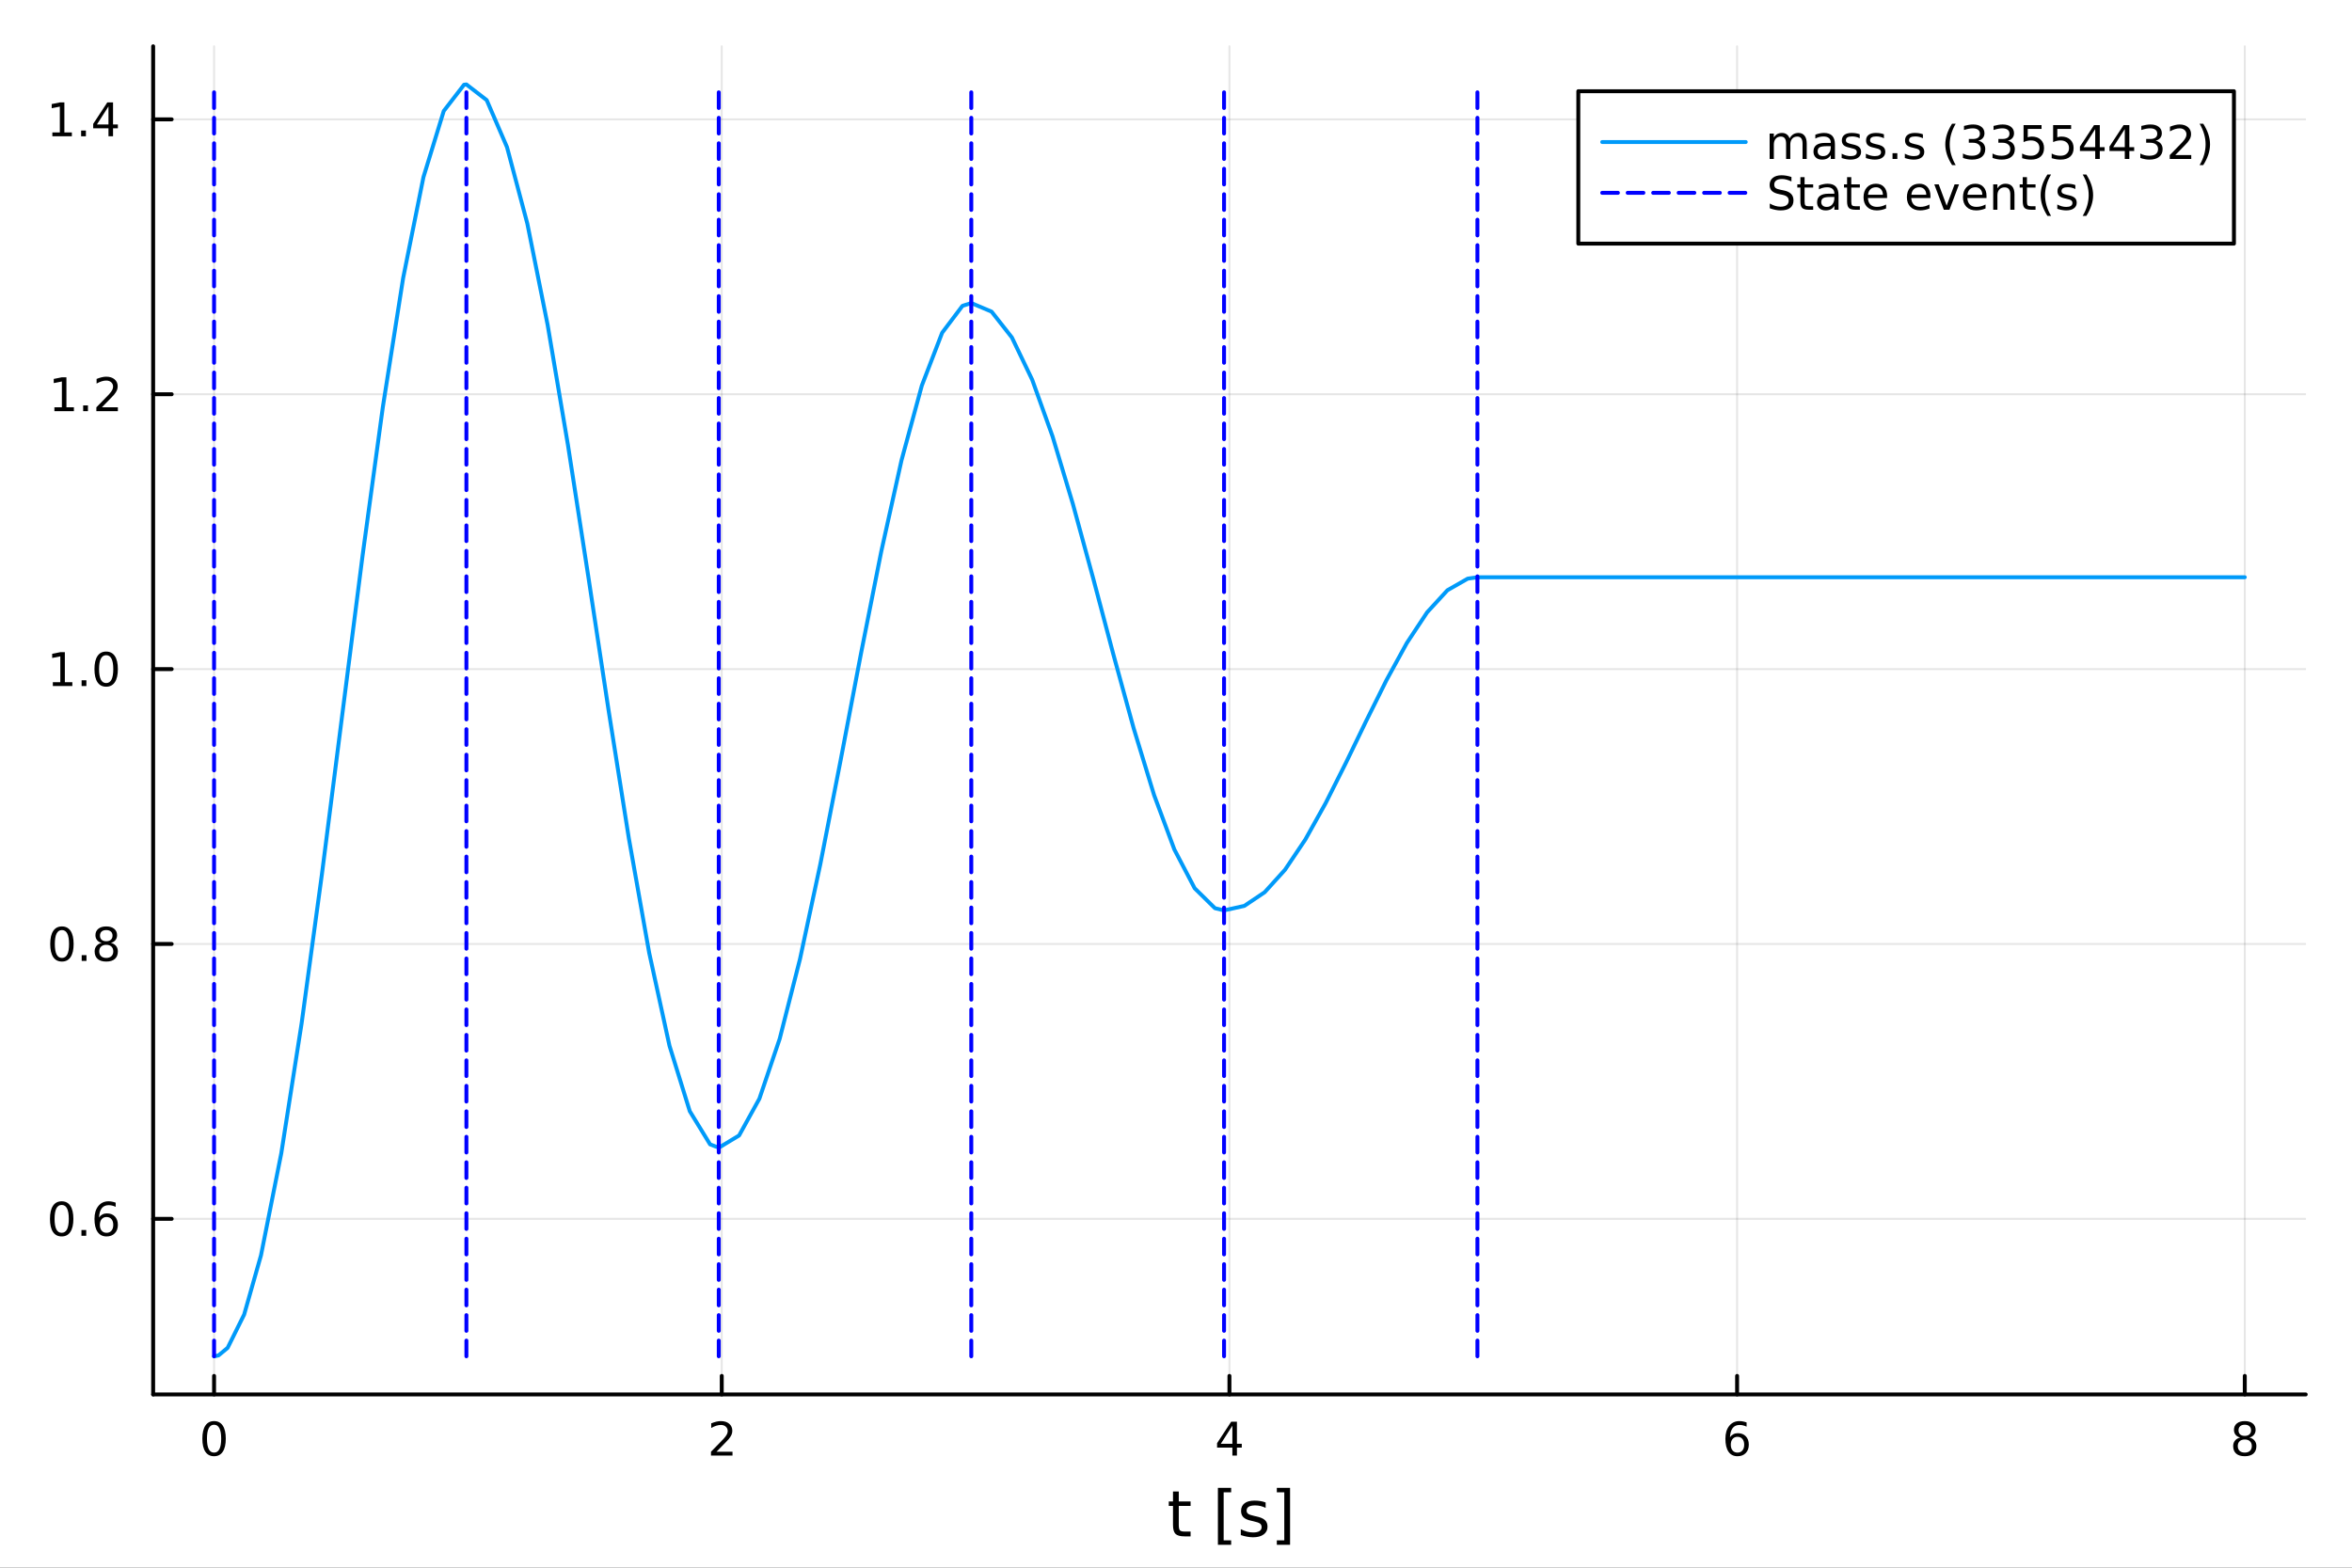 <?xml version="1.0" encoding="utf-8"?>
<svg xmlns="http://www.w3.org/2000/svg" xmlns:xlink="http://www.w3.org/1999/xlink" width="600" height="400" viewBox="0 0 2400 1600">
<rect x="0" y="0" width="2400" height="1600" fill="#333333" stroke="none"/>
<defs>
  <clipPath id="clip360">
    <rect x="0" y="0" width="2400" height="1600"/>
  </clipPath>
</defs>
<path clip-path="url(#clip360)" d="M0 1600 L2400 1600 L2400 0 L0 0  Z" fill="#ffffff" fill-rule="evenodd" fill-opacity="1"/>
<defs>
  <clipPath id="clip361">
    <rect x="480" y="0" width="1681" height="1600"/>
  </clipPath>
</defs>
<path clip-path="url(#clip360)" d="M156.274 1423.18 L2352.76 1423.18 L2352.76 47.244 L156.274 47.244  Z" fill="#ffffff" fill-rule="evenodd" fill-opacity="1"/>
<defs>
  <clipPath id="clip362">
    <rect x="156" y="47" width="2197" height="1377"/>
  </clipPath>
</defs>
<polyline clip-path="url(#clip362)" style="stroke:#000000; stroke-linecap:round; stroke-linejoin:round; stroke-width:2; stroke-opacity:0.1; fill:none" points="218.439,1423.18 218.439,47.244 "/>
<polyline clip-path="url(#clip362)" style="stroke:#000000; stroke-linecap:round; stroke-linejoin:round; stroke-width:2; stroke-opacity:0.1; fill:none" points="736.477,1423.18 736.477,47.244 "/>
<polyline clip-path="url(#clip362)" style="stroke:#000000; stroke-linecap:round; stroke-linejoin:round; stroke-width:2; stroke-opacity:0.1; fill:none" points="1254.52,1423.18 1254.52,47.244 "/>
<polyline clip-path="url(#clip362)" style="stroke:#000000; stroke-linecap:round; stroke-linejoin:round; stroke-width:2; stroke-opacity:0.1; fill:none" points="1772.55,1423.18 1772.55,47.244 "/>
<polyline clip-path="url(#clip362)" style="stroke:#000000; stroke-linecap:round; stroke-linejoin:round; stroke-width:2; stroke-opacity:0.1; fill:none" points="2290.59,1423.18 2290.59,47.244 "/>
<polyline clip-path="url(#clip362)" style="stroke:#000000; stroke-linecap:round; stroke-linejoin:round; stroke-width:2; stroke-opacity:0.1; fill:none" points="156.274,1243.97 2352.76,1243.97 "/>
<polyline clip-path="url(#clip362)" style="stroke:#000000; stroke-linecap:round; stroke-linejoin:round; stroke-width:2; stroke-opacity:0.1; fill:none" points="156.274,963.433 2352.76,963.433 "/>
<polyline clip-path="url(#clip362)" style="stroke:#000000; stroke-linecap:round; stroke-linejoin:round; stroke-width:2; stroke-opacity:0.1; fill:none" points="156.274,682.896 2352.76,682.896 "/>
<polyline clip-path="url(#clip362)" style="stroke:#000000; stroke-linecap:round; stroke-linejoin:round; stroke-width:2; stroke-opacity:0.1; fill:none" points="156.274,402.36 2352.76,402.36 "/>
<polyline clip-path="url(#clip362)" style="stroke:#000000; stroke-linecap:round; stroke-linejoin:round; stroke-width:2; stroke-opacity:0.1; fill:none" points="156.274,121.823 2352.76,121.823 "/>
<polyline clip-path="url(#clip360)" style="stroke:#000000; stroke-linecap:round; stroke-linejoin:round; stroke-width:4; stroke-opacity:1; fill:none" points="156.274,1423.18 2352.76,1423.18 "/>
<polyline clip-path="url(#clip360)" style="stroke:#000000; stroke-linecap:round; stroke-linejoin:round; stroke-width:4; stroke-opacity:1; fill:none" points="218.439,1423.18 218.439,1404.28 "/>
<polyline clip-path="url(#clip360)" style="stroke:#000000; stroke-linecap:round; stroke-linejoin:round; stroke-width:4; stroke-opacity:1; fill:none" points="736.477,1423.18 736.477,1404.28 "/>
<polyline clip-path="url(#clip360)" style="stroke:#000000; stroke-linecap:round; stroke-linejoin:round; stroke-width:4; stroke-opacity:1; fill:none" points="1254.52,1423.18 1254.52,1404.28 "/>
<polyline clip-path="url(#clip360)" style="stroke:#000000; stroke-linecap:round; stroke-linejoin:round; stroke-width:4; stroke-opacity:1; fill:none" points="1772.55,1423.18 1772.55,1404.28 "/>
<polyline clip-path="url(#clip360)" style="stroke:#000000; stroke-linecap:round; stroke-linejoin:round; stroke-width:4; stroke-opacity:1; fill:none" points="2290.59,1423.18 2290.59,1404.28 "/>
<path clip-path="url(#clip360)" d="M218.439 1454.1 Q214.828 1454.1 212.999 1457.66 Q211.193 1461.2 211.193 1468.33 Q211.193 1475.44 212.999 1479.01 Q214.828 1482.55 218.439 1482.55 Q222.073 1482.55 223.879 1479.01 Q225.707 1475.44 225.707 1468.33 Q225.707 1461.2 223.879 1457.66 Q222.073 1454.1 218.439 1454.1 M218.439 1450.39 Q224.249 1450.39 227.304 1455 Q230.383 1459.58 230.383 1468.33 Q230.383 1477.06 227.304 1481.67 Q224.249 1486.25 218.439 1486.25 Q212.629 1486.25 209.55 1481.67 Q206.494 1477.06 206.494 1468.33 Q206.494 1459.58 209.55 1455 Q212.629 1450.39 218.439 1450.39 Z" fill="#000000" fill-rule="nonzero" fill-opacity="1" /><path clip-path="url(#clip360)" d="M731.13 1481.64 L747.449 1481.64 L747.449 1485.58 L725.505 1485.58 L725.505 1481.64 Q728.167 1478.89 732.75 1474.26 Q737.357 1469.61 738.537 1468.27 Q740.782 1465.74 741.662 1464.01 Q742.565 1462.25 742.565 1460.56 Q742.565 1457.8 740.62 1456.07 Q738.699 1454.33 735.597 1454.33 Q733.398 1454.33 730.945 1455.09 Q728.514 1455.86 725.736 1457.41 L725.736 1452.69 Q728.56 1451.55 731.014 1450.97 Q733.468 1450.39 735.505 1450.39 Q740.875 1450.39 744.069 1453.08 Q747.264 1455.77 747.264 1460.26 Q747.264 1462.39 746.454 1464.31 Q745.667 1466.2 743.56 1468.8 Q742.981 1469.47 739.88 1472.69 Q736.778 1475.88 731.13 1481.64 Z" fill="#000000" fill-rule="nonzero" fill-opacity="1" /><path clip-path="url(#clip360)" d="M1257.52 1455.09 L1245.72 1473.54 L1257.52 1473.54 L1257.52 1455.09 M1256.3 1451.02 L1262.18 1451.02 L1262.18 1473.54 L1267.11 1473.54 L1267.11 1477.43 L1262.18 1477.43 L1262.18 1485.58 L1257.52 1485.58 L1257.52 1477.43 L1241.92 1477.43 L1241.92 1472.92 L1256.3 1451.02 Z" fill="#000000" fill-rule="nonzero" fill-opacity="1" /><path clip-path="url(#clip360)" d="M1772.96 1466.44 Q1769.81 1466.44 1767.96 1468.59 Q1766.13 1470.74 1766.13 1474.49 Q1766.13 1478.22 1767.96 1480.39 Q1769.81 1482.55 1772.96 1482.55 Q1776.11 1482.55 1777.94 1480.39 Q1779.79 1478.22 1779.79 1474.49 Q1779.79 1470.74 1777.94 1468.59 Q1776.11 1466.44 1772.96 1466.44 M1782.24 1451.78 L1782.24 1456.04 Q1780.48 1455.21 1778.68 1454.77 Q1776.89 1454.33 1775.13 1454.33 Q1770.5 1454.33 1768.05 1457.45 Q1765.62 1460.58 1765.27 1466.9 Q1766.64 1464.89 1768.7 1463.82 Q1770.76 1462.73 1773.24 1462.73 Q1778.44 1462.73 1781.45 1465.9 Q1784.49 1469.05 1784.49 1474.49 Q1784.49 1479.82 1781.34 1483.03 Q1778.19 1486.25 1772.96 1486.25 Q1766.96 1486.25 1763.79 1481.67 Q1760.62 1477.06 1760.62 1468.33 Q1760.62 1460.14 1764.51 1455.28 Q1768.4 1450.39 1774.95 1450.39 Q1776.71 1450.39 1778.49 1450.74 Q1780.3 1451.09 1782.24 1451.78 Z" fill="#000000" fill-rule="nonzero" fill-opacity="1" /><path clip-path="url(#clip360)" d="M2290.59 1469.17 Q2287.26 1469.17 2285.34 1470.95 Q2283.44 1472.73 2283.44 1475.86 Q2283.44 1478.98 2285.34 1480.77 Q2287.26 1482.55 2290.59 1482.55 Q2293.92 1482.55 2295.85 1480.77 Q2297.77 1478.96 2297.77 1475.86 Q2297.77 1472.73 2295.85 1470.95 Q2293.95 1469.17 2290.59 1469.17 M2285.92 1467.18 Q2282.91 1466.44 2281.22 1464.38 Q2279.55 1462.32 2279.55 1459.35 Q2279.55 1455.21 2282.49 1452.8 Q2285.45 1450.39 2290.59 1450.39 Q2295.75 1450.39 2298.69 1452.8 Q2301.63 1455.21 2301.63 1459.35 Q2301.63 1462.32 2299.94 1464.38 Q2298.28 1466.44 2295.29 1467.18 Q2298.67 1467.96 2300.54 1470.26 Q2302.44 1472.55 2302.44 1475.86 Q2302.44 1480.88 2299.36 1483.57 Q2296.31 1486.25 2290.59 1486.25 Q2284.87 1486.25 2281.8 1483.57 Q2278.74 1480.88 2278.74 1475.86 Q2278.74 1472.55 2280.64 1470.26 Q2282.54 1467.96 2285.92 1467.18 M2284.2 1459.79 Q2284.2 1462.48 2285.87 1463.98 Q2287.56 1465.49 2290.59 1465.49 Q2293.6 1465.49 2295.29 1463.98 Q2297 1462.48 2297 1459.79 Q2297 1457.11 2295.29 1455.6 Q2293.6 1454.1 2290.59 1454.1 Q2287.56 1454.1 2285.87 1455.6 Q2284.2 1457.11 2284.2 1459.79 Z" fill="#000000" fill-rule="nonzero" fill-opacity="1" /><path clip-path="url(#clip360)" d="M1202.83 1522.27 L1202.83 1532.4 L1214.89 1532.4 L1214.89 1536.95 L1202.83 1536.95 L1202.83 1556.3 Q1202.83 1560.66 1204 1561.9 Q1205.21 1563.14 1208.87 1563.14 L1214.89 1563.14 L1214.89 1568.04 L1208.87 1568.04 Q1202.09 1568.04 1199.52 1565.53 Q1196.94 1562.98 1196.94 1556.3 L1196.94 1536.95 L1192.64 1536.95 L1192.64 1532.4 L1196.94 1532.4 L1196.94 1522.27 L1202.83 1522.27 Z" fill="#000000" fill-rule="nonzero" fill-opacity="1" /><path clip-path="url(#clip360)" d="M1242.77 1518.52 L1256.27 1518.52 L1256.27 1523.07 L1248.63 1523.07 L1248.63 1572.09 L1256.27 1572.09 L1256.27 1576.64 L1242.77 1576.64 L1242.77 1518.52 Z" fill="#000000" fill-rule="nonzero" fill-opacity="1" /><path clip-path="url(#clip360)" d="M1291.47 1533.45 L1291.47 1538.98 Q1288.99 1537.71 1286.31 1537.07 Q1283.64 1536.44 1280.77 1536.44 Q1276.41 1536.44 1274.22 1537.77 Q1272.05 1539.11 1272.05 1541.79 Q1272.05 1543.82 1273.61 1545 Q1275.17 1546.15 1279.88 1547.2 L1281.89 1547.64 Q1288.13 1548.98 1290.74 1551.43 Q1293.38 1553.85 1293.38 1558.21 Q1293.38 1563.17 1289.43 1566.07 Q1285.52 1568.97 1278.64 1568.97 Q1275.78 1568.97 1272.66 1568.39 Q1269.57 1567.85 1266.13 1566.74 L1266.13 1560.69 Q1269.38 1562.38 1272.53 1563.24 Q1275.68 1564.07 1278.77 1564.07 Q1282.91 1564.07 1285.13 1562.66 Q1287.36 1561.23 1287.36 1558.65 Q1287.36 1556.27 1285.74 1554.99 Q1284.15 1553.72 1278.7 1552.54 L1276.67 1552.07 Q1271.23 1550.92 1268.81 1548.56 Q1266.39 1546.18 1266.39 1542.04 Q1266.39 1537.01 1269.95 1534.27 Q1273.52 1531.54 1280.07 1531.54 Q1283.32 1531.54 1286.18 1532.01 Q1289.05 1532.49 1291.47 1533.45 Z" fill="#000000" fill-rule="nonzero" fill-opacity="1" /><path clip-path="url(#clip360)" d="M1316.39 1518.52 L1316.39 1576.64 L1302.89 1576.64 L1302.89 1572.09 L1310.5 1572.09 L1310.5 1523.07 L1302.89 1523.07 L1302.89 1518.52 L1316.39 1518.52 Z" fill="#000000" fill-rule="nonzero" fill-opacity="1" /><polyline clip-path="url(#clip360)" style="stroke:#000000; stroke-linecap:round; stroke-linejoin:round; stroke-width:4; stroke-opacity:1; fill:none" points="156.274,1423.18 156.274,47.244 "/>
<polyline clip-path="url(#clip360)" style="stroke:#000000; stroke-linecap:round; stroke-linejoin:round; stroke-width:4; stroke-opacity:1; fill:none" points="156.274,1243.97 175.172,1243.97 "/>
<polyline clip-path="url(#clip360)" style="stroke:#000000; stroke-linecap:round; stroke-linejoin:round; stroke-width:4; stroke-opacity:1; fill:none" points="156.274,963.433 175.172,963.433 "/>
<polyline clip-path="url(#clip360)" style="stroke:#000000; stroke-linecap:round; stroke-linejoin:round; stroke-width:4; stroke-opacity:1; fill:none" points="156.274,682.896 175.172,682.896 "/>
<polyline clip-path="url(#clip360)" style="stroke:#000000; stroke-linecap:round; stroke-linejoin:round; stroke-width:4; stroke-opacity:1; fill:none" points="156.274,402.36 175.172,402.36 "/>
<polyline clip-path="url(#clip360)" style="stroke:#000000; stroke-linecap:round; stroke-linejoin:round; stroke-width:4; stroke-opacity:1; fill:none" points="156.274,121.823 175.172,121.823 "/>
<path clip-path="url(#clip360)" d="M62.937 1229.77 Q59.325 1229.77 57.497 1233.33 Q55.691 1236.88 55.691 1244 Q55.691 1251.11 57.497 1254.68 Q59.325 1258.22 62.937 1258.22 Q66.571 1258.22 68.376 1254.68 Q70.205 1251.11 70.205 1244 Q70.205 1236.88 68.376 1233.33 Q66.571 1229.77 62.937 1229.77 M62.937 1226.06 Q68.747 1226.06 71.802 1230.67 Q74.881 1235.25 74.881 1244 Q74.881 1252.73 71.802 1257.34 Q68.747 1261.92 62.937 1261.92 Q57.126 1261.92 54.048 1257.34 Q50.992 1252.73 50.992 1244 Q50.992 1235.25 54.048 1230.67 Q57.126 1226.06 62.937 1226.06 Z" fill="#000000" fill-rule="nonzero" fill-opacity="1" /><path clip-path="url(#clip360)" d="M83.098 1255.37 L87.983 1255.37 L87.983 1261.25 L83.098 1261.25 L83.098 1255.37 Z" fill="#000000" fill-rule="nonzero" fill-opacity="1" /><path clip-path="url(#clip360)" d="M108.746 1242.11 Q105.598 1242.11 103.746 1244.26 Q101.918 1246.41 101.918 1250.16 Q101.918 1253.89 103.746 1256.06 Q105.598 1258.22 108.746 1258.22 Q111.895 1258.22 113.723 1256.06 Q115.575 1253.89 115.575 1250.16 Q115.575 1246.41 113.723 1244.26 Q111.895 1242.11 108.746 1242.11 M118.029 1227.45 L118.029 1231.71 Q116.27 1230.88 114.464 1230.44 Q112.682 1230 110.922 1230 Q106.293 1230 103.839 1233.13 Q101.409 1236.25 101.061 1242.57 Q102.427 1240.56 104.487 1239.49 Q106.547 1238.4 109.024 1238.4 Q114.233 1238.4 117.242 1241.57 Q120.274 1244.72 120.274 1250.16 Q120.274 1255.49 117.126 1258.7 Q113.978 1261.92 108.746 1261.92 Q102.751 1261.92 99.58 1257.34 Q96.409 1252.73 96.409 1244 Q96.409 1235.81 100.297 1230.95 Q104.186 1226.06 110.737 1226.06 Q112.496 1226.06 114.279 1226.41 Q116.084 1226.76 118.029 1227.45 Z" fill="#000000" fill-rule="nonzero" fill-opacity="1" /><path clip-path="url(#clip360)" d="M63.191 949.232 Q59.58 949.232 57.751 952.797 Q55.946 956.338 55.946 963.468 Q55.946 970.574 57.751 974.139 Q59.58 977.681 63.191 977.681 Q66.825 977.681 68.631 974.139 Q70.46 970.574 70.46 963.468 Q70.46 956.338 68.631 952.797 Q66.825 949.232 63.191 949.232 M63.191 945.528 Q69.001 945.528 72.057 950.135 Q75.135 954.718 75.135 963.468 Q75.135 972.195 72.057 976.801 Q69.001 981.384 63.191 981.384 Q57.381 981.384 54.302 976.801 Q51.247 972.195 51.247 963.468 Q51.247 954.718 54.302 950.135 Q57.381 945.528 63.191 945.528 Z" fill="#000000" fill-rule="nonzero" fill-opacity="1" /><path clip-path="url(#clip360)" d="M83.353 974.834 L88.237 974.834 L88.237 980.713 L83.353 980.713 L83.353 974.834 Z" fill="#000000" fill-rule="nonzero" fill-opacity="1" /><path clip-path="url(#clip360)" d="M108.422 964.301 Q105.089 964.301 103.168 966.084 Q101.27 967.866 101.27 970.991 Q101.27 974.116 103.168 975.898 Q105.089 977.681 108.422 977.681 Q111.756 977.681 113.677 975.898 Q115.598 974.093 115.598 970.991 Q115.598 967.866 113.677 966.084 Q111.779 964.301 108.422 964.301 M103.746 962.31 Q100.737 961.57 99.047 959.51 Q97.381 957.449 97.381 954.486 Q97.381 950.343 100.321 947.936 Q103.284 945.528 108.422 945.528 Q113.584 945.528 116.524 947.936 Q119.464 950.343 119.464 954.486 Q119.464 957.449 117.774 959.51 Q116.108 961.57 113.121 962.31 Q116.501 963.097 118.376 965.389 Q120.274 967.681 120.274 970.991 Q120.274 976.014 117.195 978.699 Q114.14 981.384 108.422 981.384 Q102.705 981.384 99.626 978.699 Q96.571 976.014 96.571 970.991 Q96.571 967.681 98.469 965.389 Q100.367 963.097 103.746 962.31 M102.034 954.926 Q102.034 957.611 103.7 959.116 Q105.39 960.621 108.422 960.621 Q111.432 960.621 113.121 959.116 Q114.834 957.611 114.834 954.926 Q114.834 952.241 113.121 950.736 Q111.432 949.232 108.422 949.232 Q105.39 949.232 103.7 950.736 Q102.034 952.241 102.034 954.926 Z" fill="#000000" fill-rule="nonzero" fill-opacity="1" /><path clip-path="url(#clip360)" d="M53.909 696.241 L61.548 696.241 L61.548 669.876 L53.237 671.542 L53.237 667.283 L61.501 665.616 L66.177 665.616 L66.177 696.241 L73.816 696.241 L73.816 700.176 L53.909 700.176 L53.909 696.241 Z" fill="#000000" fill-rule="nonzero" fill-opacity="1" /><path clip-path="url(#clip360)" d="M83.26 694.297 L88.145 694.297 L88.145 700.176 L83.26 700.176 L83.26 694.297 Z" fill="#000000" fill-rule="nonzero" fill-opacity="1" /><path clip-path="url(#clip360)" d="M108.33 668.695 Q104.719 668.695 102.89 672.26 Q101.084 675.801 101.084 682.931 Q101.084 690.038 102.89 693.602 Q104.719 697.144 108.33 697.144 Q111.964 697.144 113.77 693.602 Q115.598 690.038 115.598 682.931 Q115.598 675.801 113.77 672.26 Q111.964 668.695 108.33 668.695 M108.33 664.991 Q114.14 664.991 117.195 669.598 Q120.274 674.181 120.274 682.931 Q120.274 691.658 117.195 696.264 Q114.14 700.848 108.33 700.848 Q102.52 700.848 99.441 696.264 Q96.385 691.658 96.385 682.931 Q96.385 674.181 99.441 669.598 Q102.52 664.991 108.33 664.991 Z" fill="#000000" fill-rule="nonzero" fill-opacity="1" /><path clip-path="url(#clip360)" d="M55.506 415.704 L63.145 415.704 L63.145 389.339 L54.835 391.005 L54.835 386.746 L63.099 385.08 L67.774 385.08 L67.774 415.704 L75.413 415.704 L75.413 419.64 L55.506 419.64 L55.506 415.704 Z" fill="#000000" fill-rule="nonzero" fill-opacity="1" /><path clip-path="url(#clip360)" d="M84.858 413.76 L89.742 413.76 L89.742 419.64 L84.858 419.64 L84.858 413.76 Z" fill="#000000" fill-rule="nonzero" fill-opacity="1" /><path clip-path="url(#clip360)" d="M103.955 415.704 L120.274 415.704 L120.274 419.64 L98.33 419.64 L98.33 415.704 Q100.992 412.95 105.575 408.32 Q110.182 403.667 111.362 402.325 Q113.608 399.802 114.487 398.066 Q115.39 396.306 115.39 394.617 Q115.39 391.862 113.445 390.126 Q111.524 388.39 108.422 388.39 Q106.223 388.39 103.77 389.154 Q101.339 389.918 98.561 391.468 L98.561 386.746 Q101.385 385.612 103.839 385.033 Q106.293 384.455 108.33 384.455 Q113.7 384.455 116.895 387.14 Q120.089 389.825 120.089 394.316 Q120.089 396.445 119.279 398.367 Q118.492 400.265 116.385 402.857 Q115.807 403.529 112.705 406.746 Q109.603 409.941 103.955 415.704 Z" fill="#000000" fill-rule="nonzero" fill-opacity="1" /><path clip-path="url(#clip360)" d="M53.423 135.168 L61.062 135.168 L61.062 108.802 L52.751 110.469 L52.751 106.209 L61.015 104.543 L65.691 104.543 L65.691 135.168 L73.33 135.168 L73.33 139.103 L53.423 139.103 L53.423 135.168 Z" fill="#000000" fill-rule="nonzero" fill-opacity="1" /><path clip-path="url(#clip360)" d="M82.774 133.223 L87.659 133.223 L87.659 139.103 L82.774 139.103 L82.774 133.223 Z" fill="#000000" fill-rule="nonzero" fill-opacity="1" /><path clip-path="url(#clip360)" d="M110.691 108.617 L98.885 127.066 L110.691 127.066 L110.691 108.617 M109.464 104.543 L115.344 104.543 L115.344 127.066 L120.274 127.066 L120.274 130.955 L115.344 130.955 L115.344 139.103 L110.691 139.103 L110.691 130.955 L95.089 130.955 L95.089 126.441 L109.464 104.543 Z" fill="#000000" fill-rule="nonzero" fill-opacity="1" /><polyline clip-path="url(#clip362)" style="stroke:#009af9; stroke-linecap:round; stroke-linejoin:round; stroke-width:4; stroke-opacity:1; fill:none" points="218.439,1384.24 218.439,1384.24 219.036,1384.22 223.016,1383.3 232.261,1375.64 249.119,1341.68 266.317,1281.19 287.039,1176.95 307.76,1044.52 328.482,892.212 349.203,729.712 369.925,567.357 390.646,415.487 411.368,283.794 432.089,180.768 452.811,113.282 473.532,86.48 475.915,86.186 496.636,102.179 517.358,150.189 538.079,228.146 558.801,331.562 579.522,454.064 600.244,587.937 620.965,724.687 641.687,855.602 662.408,972.307 683.13,1067.25 703.851,1134.11 724.573,1167.94 733.44,1171.38 754.162,1158.9 774.883,1121.36 795.605,1060.2 816.326,978.806 837.048,882.072 857.769,776.024 878.491,667.361 899.212,563.009 919.934,469.678 940.655,393.477 961.377,339.603 982.098,312.17 991.103,309.309 1011.82,318.055 1032.55,344.433 1053.27,387.57 1073.99,445.254 1094.71,514.138 1115.43,590.021 1136.15,668.152 1156.88,743.554 1177.6,811.337 1198.32,866.981 1219.04,906.569 1239.76,926.933 1249.03,929.157 1269.75,924.556 1290.47,910.635 1311.2,887.741 1331.92,856.912 1352.64,819.806 1373.36,778.588 1394.08,735.782 1414.8,694.106 1435.53,656.298 1456.25,624.959 1476.97,602.407 1497.69,590.568 1507.57,589.142 1528.29,589.142 1549.01,589.142 1569.74,589.142 1590.46,589.142 1611.18,589.142 1631.9,589.142 1652.62,589.142 1673.34,589.142 1694.06,589.142 1714.79,589.142 1735.51,589.142 1756.23,589.142 1776.95,589.142 1797.67,589.142 1818.39,589.142 1839.11,589.142 1859.84,589.142 1880.56,589.142 1901.28,589.142 1922,589.142 1942.72,589.142 1963.44,589.142 1984.17,589.142 2004.89,589.142 2025.61,589.142 2046.33,589.142 2067.05,589.142 2087.77,589.142 2108.49,589.142 2129.22,589.142 2149.94,589.142 2170.66,589.142 2191.38,589.142 2212.1,589.142 2232.82,589.142 2253.55,589.142 2274.27,589.142 2290.59,589.142 "/>
<polyline clip-path="url(#clip362)" style="stroke:#0000ff; stroke-linecap:round; stroke-linejoin:round; stroke-width:4; stroke-opacity:1; fill:none" stroke-dasharray="16, 10" points="218.439,1384.24 218.439,86.186 "/>
<polyline clip-path="url(#clip362)" style="stroke:#0000ff; stroke-linecap:round; stroke-linejoin:round; stroke-width:4; stroke-opacity:1; fill:none" stroke-dasharray="16, 10" points="475.915,1384.24 475.915,86.186 "/>
<polyline clip-path="url(#clip362)" style="stroke:#0000ff; stroke-linecap:round; stroke-linejoin:round; stroke-width:4; stroke-opacity:1; fill:none" stroke-dasharray="16, 10" points="733.44,1384.24 733.44,86.186 "/>
<polyline clip-path="url(#clip362)" style="stroke:#0000ff; stroke-linecap:round; stroke-linejoin:round; stroke-width:4; stroke-opacity:1; fill:none" stroke-dasharray="16, 10" points="991.103,1384.24 991.103,86.186 "/>
<polyline clip-path="url(#clip362)" style="stroke:#0000ff; stroke-linecap:round; stroke-linejoin:round; stroke-width:4; stroke-opacity:1; fill:none" stroke-dasharray="16, 10" points="1249.03,1384.24 1249.03,86.186 "/>
<polyline clip-path="url(#clip362)" style="stroke:#0000ff; stroke-linecap:round; stroke-linejoin:round; stroke-width:4; stroke-opacity:1; fill:none" stroke-dasharray="16, 10" points="1507.57,1384.24 1507.57,86.186 "/>
<path clip-path="url(#clip360)" d="M1610.52 248.629 L2279.54 248.629 L2279.54 93.109 L1610.52 93.109  Z" fill="#ffffff" fill-rule="evenodd" fill-opacity="1"/>
<polyline clip-path="url(#clip360)" style="stroke:#000000; stroke-linecap:round; stroke-linejoin:round; stroke-width:4; stroke-opacity:1; fill:none" points="1610.52,248.629 2279.54,248.629 2279.54,93.109 1610.52,93.109 1610.52,248.629 "/>
<polyline clip-path="url(#clip360)" style="stroke:#009af9; stroke-linecap:round; stroke-linejoin:round; stroke-width:4; stroke-opacity:1; fill:none" points="1634.92,144.949 1781.36,144.949 "/>
<path clip-path="url(#clip360)" d="M1826.11 141.28 Q1827.71 138.409 1829.93 137.044 Q1832.15 135.678 1835.16 135.678 Q1839.21 135.678 1841.41 138.525 Q1843.61 141.349 1843.61 146.581 L1843.61 162.229 L1839.33 162.229 L1839.33 146.719 Q1839.33 142.993 1838.01 141.187 Q1836.69 139.382 1833.98 139.382 Q1830.67 139.382 1828.75 141.581 Q1826.83 143.78 1826.83 147.576 L1826.83 162.229 L1822.54 162.229 L1822.54 146.719 Q1822.54 142.969 1821.22 141.187 Q1819.91 139.382 1817.15 139.382 Q1813.89 139.382 1811.97 141.604 Q1810.04 143.803 1810.04 147.576 L1810.04 162.229 L1805.76 162.229 L1805.76 136.303 L1810.04 136.303 L1810.04 140.331 Q1811.5 137.946 1813.54 136.812 Q1815.58 135.678 1818.38 135.678 Q1821.2 135.678 1823.17 137.113 Q1825.16 138.548 1826.11 141.28 Z" fill="#000000" fill-rule="nonzero" fill-opacity="1" /><path clip-path="url(#clip360)" d="M1863.89 149.196 Q1858.72 149.196 1856.73 150.377 Q1854.74 151.557 1854.74 154.405 Q1854.74 156.673 1856.22 158.016 Q1857.73 159.335 1860.3 159.335 Q1863.84 159.335 1865.97 156.835 Q1868.12 154.312 1868.12 150.145 L1868.12 149.196 L1863.89 149.196 M1872.38 147.437 L1872.38 162.229 L1868.12 162.229 L1868.12 158.293 Q1866.66 160.655 1864.49 161.789 Q1862.31 162.9 1859.16 162.9 Q1855.18 162.9 1852.82 160.678 Q1850.48 158.432 1850.48 154.682 Q1850.48 150.307 1853.4 148.085 Q1856.34 145.863 1862.15 145.863 L1868.12 145.863 L1868.12 145.446 Q1868.12 142.507 1866.18 140.909 Q1864.26 139.289 1860.76 139.289 Q1858.54 139.289 1856.43 139.821 Q1854.33 140.354 1852.38 141.419 L1852.38 137.483 Q1854.72 136.581 1856.92 136.141 Q1859.12 135.678 1861.2 135.678 Q1866.83 135.678 1869.6 138.594 Q1872.38 141.511 1872.38 147.437 Z" fill="#000000" fill-rule="nonzero" fill-opacity="1" /><path clip-path="url(#clip360)" d="M1897.68 137.067 L1897.68 141.094 Q1895.88 140.169 1893.93 139.706 Q1891.99 139.243 1889.9 139.243 Q1886.73 139.243 1885.14 140.215 Q1883.56 141.187 1883.56 143.131 Q1883.56 144.613 1884.7 145.469 Q1885.83 146.303 1889.26 147.067 L1890.72 147.391 Q1895.25 148.363 1897.15 150.145 Q1899.07 151.905 1899.07 155.076 Q1899.07 158.687 1896.2 160.793 Q1893.35 162.9 1888.35 162.9 Q1886.27 162.9 1884 162.483 Q1881.76 162.09 1879.26 161.28 L1879.26 156.881 Q1881.62 158.108 1883.91 158.733 Q1886.2 159.335 1888.45 159.335 Q1891.46 159.335 1893.08 158.317 Q1894.7 157.275 1894.7 155.4 Q1894.7 153.664 1893.52 152.738 Q1892.36 151.812 1888.4 150.956 L1886.92 150.608 Q1882.96 149.775 1881.2 148.062 Q1879.44 146.326 1879.44 143.317 Q1879.44 139.659 1882.03 137.669 Q1884.63 135.678 1889.4 135.678 Q1891.76 135.678 1893.84 136.025 Q1895.92 136.372 1897.68 137.067 Z" fill="#000000" fill-rule="nonzero" fill-opacity="1" /><path clip-path="url(#clip360)" d="M1922.38 137.067 L1922.38 141.094 Q1920.58 140.169 1918.63 139.706 Q1916.69 139.243 1914.6 139.243 Q1911.43 139.243 1909.84 140.215 Q1908.26 141.187 1908.26 143.131 Q1908.26 144.613 1909.4 145.469 Q1910.53 146.303 1913.96 147.067 L1915.41 147.391 Q1919.95 148.363 1921.85 150.145 Q1923.77 151.905 1923.77 155.076 Q1923.77 158.687 1920.9 160.793 Q1918.05 162.9 1913.05 162.9 Q1910.97 162.9 1908.7 162.483 Q1906.46 162.09 1903.96 161.28 L1903.96 156.881 Q1906.32 158.108 1908.61 158.733 Q1910.9 159.335 1913.15 159.335 Q1916.15 159.335 1917.78 158.317 Q1919.4 157.275 1919.4 155.4 Q1919.4 153.664 1918.22 152.738 Q1917.06 151.812 1913.1 150.956 L1911.62 150.608 Q1907.66 149.775 1905.9 148.062 Q1904.14 146.326 1904.14 143.317 Q1904.14 139.659 1906.73 137.669 Q1909.33 135.678 1914.09 135.678 Q1916.46 135.678 1918.54 136.025 Q1920.62 136.372 1922.38 137.067 Z" fill="#000000" fill-rule="nonzero" fill-opacity="1" /><path clip-path="url(#clip360)" d="M1931.15 156.349 L1936.04 156.349 L1936.04 162.229 L1931.15 162.229 L1931.15 156.349 Z" fill="#000000" fill-rule="nonzero" fill-opacity="1" /><path clip-path="url(#clip360)" d="M1962.15 137.067 L1962.15 141.094 Q1960.34 140.169 1958.4 139.706 Q1956.46 139.243 1954.37 139.243 Q1951.2 139.243 1949.6 140.215 Q1948.03 141.187 1948.03 143.131 Q1948.03 144.613 1949.16 145.469 Q1950.3 146.303 1953.72 147.067 L1955.18 147.391 Q1959.72 148.363 1961.62 150.145 Q1963.54 151.905 1963.54 155.076 Q1963.54 158.687 1960.67 160.793 Q1957.82 162.9 1952.82 162.9 Q1950.74 162.9 1948.47 162.483 Q1946.22 162.09 1943.72 161.28 L1943.72 156.881 Q1946.09 158.108 1948.38 158.733 Q1950.67 159.335 1952.91 159.335 Q1955.92 159.335 1957.54 158.317 Q1959.16 157.275 1959.16 155.4 Q1959.16 153.664 1957.98 152.738 Q1956.83 151.812 1952.87 150.956 L1951.39 150.608 Q1947.43 149.775 1945.67 148.062 Q1943.91 146.326 1943.91 143.317 Q1943.91 139.659 1946.5 137.669 Q1949.09 135.678 1953.86 135.678 Q1956.22 135.678 1958.31 136.025 Q1960.39 136.372 1962.15 137.067 Z" fill="#000000" fill-rule="nonzero" fill-opacity="1" /><path clip-path="url(#clip360)" d="M1995.62 126.257 Q1992.52 131.581 1991.02 136.789 Q1989.51 141.997 1989.51 147.344 Q1989.51 152.692 1991.02 157.946 Q1992.54 163.178 1995.62 168.479 L1991.92 168.479 Q1988.45 163.039 1986.71 157.784 Q1985 152.53 1985 147.344 Q1985 142.182 1986.71 136.951 Q1988.42 131.72 1991.92 126.257 L1995.62 126.257 Z" fill="#000000" fill-rule="nonzero" fill-opacity="1" /><path clip-path="url(#clip360)" d="M2018.65 143.594 Q2022.01 144.312 2023.89 146.581 Q2025.78 148.849 2025.78 152.182 Q2025.78 157.298 2022.27 160.099 Q2018.75 162.9 2012.27 162.9 Q2010.09 162.9 2007.77 162.46 Q2005.48 162.043 2003.03 161.187 L2003.03 156.673 Q2004.97 157.807 2007.29 158.386 Q2009.6 158.965 2012.13 158.965 Q2016.52 158.965 2018.82 157.229 Q2021.13 155.493 2021.13 152.182 Q2021.13 149.127 2018.98 147.414 Q2016.85 145.678 2013.03 145.678 L2009 145.678 L2009 141.835 L2013.21 141.835 Q2016.66 141.835 2018.49 140.469 Q2020.32 139.081 2020.32 136.488 Q2020.32 133.826 2018.42 132.414 Q2016.55 130.979 2013.03 130.979 Q2011.11 130.979 2008.91 131.395 Q2006.71 131.812 2004.07 132.692 L2004.07 128.525 Q2006.73 127.784 2009.05 127.414 Q2011.39 127.044 2013.45 127.044 Q2018.77 127.044 2021.87 129.474 Q2024.97 131.882 2024.97 136.002 Q2024.97 138.872 2023.33 140.863 Q2021.69 142.831 2018.65 143.594 Z" fill="#000000" fill-rule="nonzero" fill-opacity="1" /><path clip-path="url(#clip360)" d="M2048.82 143.594 Q2052.17 144.312 2054.05 146.581 Q2055.95 148.849 2055.95 152.182 Q2055.95 157.298 2052.43 160.099 Q2048.91 162.9 2042.43 162.9 Q2040.25 162.9 2037.94 162.46 Q2035.64 162.043 2033.19 161.187 L2033.19 156.673 Q2035.14 157.807 2037.45 158.386 Q2039.77 158.965 2042.29 158.965 Q2046.69 158.965 2048.98 157.229 Q2051.29 155.493 2051.29 152.182 Q2051.29 149.127 2049.14 147.414 Q2047.01 145.678 2043.19 145.678 L2039.16 145.678 L2039.16 141.835 L2043.38 141.835 Q2046.83 141.835 2048.65 140.469 Q2050.48 139.081 2050.48 136.488 Q2050.48 133.826 2048.58 132.414 Q2046.71 130.979 2043.19 130.979 Q2041.27 130.979 2039.07 131.395 Q2036.87 131.812 2034.23 132.692 L2034.23 128.525 Q2036.89 127.784 2039.21 127.414 Q2041.55 127.044 2043.61 127.044 Q2048.93 127.044 2052.03 129.474 Q2055.14 131.882 2055.14 136.002 Q2055.14 138.872 2053.49 140.863 Q2051.85 142.831 2048.82 143.594 Z" fill="#000000" fill-rule="nonzero" fill-opacity="1" /><path clip-path="url(#clip360)" d="M2064.86 127.669 L2083.21 127.669 L2083.21 131.604 L2069.14 131.604 L2069.14 140.076 Q2070.16 139.729 2071.18 139.567 Q2072.2 139.382 2073.21 139.382 Q2079 139.382 2082.38 142.553 Q2085.76 145.724 2085.76 151.141 Q2085.76 156.719 2082.29 159.821 Q2078.82 162.9 2072.5 162.9 Q2070.32 162.9 2068.05 162.53 Q2065.81 162.159 2063.4 161.418 L2063.4 156.719 Q2065.48 157.854 2067.7 158.409 Q2069.93 158.965 2072.4 158.965 Q2076.41 158.965 2078.75 156.858 Q2081.08 154.752 2081.08 151.141 Q2081.08 147.53 2078.75 145.423 Q2076.41 143.317 2072.4 143.317 Q2070.53 143.317 2068.65 143.733 Q2066.8 144.15 2064.86 145.03 L2064.86 127.669 Z" fill="#000000" fill-rule="nonzero" fill-opacity="1" /><path clip-path="url(#clip360)" d="M2095.02 127.669 L2113.38 127.669 L2113.38 131.604 L2099.3 131.604 L2099.3 140.076 Q2100.32 139.729 2101.34 139.567 Q2102.36 139.382 2103.38 139.382 Q2109.16 139.382 2112.54 142.553 Q2115.92 145.724 2115.92 151.141 Q2115.92 156.719 2112.45 159.821 Q2108.98 162.9 2102.66 162.9 Q2100.48 162.9 2098.21 162.53 Q2095.97 162.159 2093.56 161.418 L2093.56 156.719 Q2095.64 157.854 2097.87 158.409 Q2100.09 158.965 2102.57 158.965 Q2106.57 158.965 2108.91 156.858 Q2111.25 154.752 2111.25 151.141 Q2111.25 147.53 2108.91 145.423 Q2106.57 143.317 2102.57 143.317 Q2100.69 143.317 2098.82 143.733 Q2096.96 144.15 2095.02 145.03 L2095.02 127.669 Z" fill="#000000" fill-rule="nonzero" fill-opacity="1" /><path clip-path="url(#clip360)" d="M2137.98 131.743 L2126.18 150.192 L2137.98 150.192 L2137.98 131.743 M2136.76 127.669 L2142.64 127.669 L2142.64 150.192 L2147.57 150.192 L2147.57 154.081 L2142.64 154.081 L2142.64 162.229 L2137.98 162.229 L2137.98 154.081 L2122.38 154.081 L2122.38 149.567 L2136.76 127.669 Z" fill="#000000" fill-rule="nonzero" fill-opacity="1" /><path clip-path="url(#clip360)" d="M2168.14 131.743 L2156.34 150.192 L2168.14 150.192 L2168.14 131.743 M2166.92 127.669 L2172.8 127.669 L2172.8 150.192 L2177.73 150.192 L2177.73 154.081 L2172.8 154.081 L2172.8 162.229 L2168.14 162.229 L2168.14 154.081 L2152.54 154.081 L2152.54 149.567 L2166.92 127.669 Z" fill="#000000" fill-rule="nonzero" fill-opacity="1" /><path clip-path="url(#clip360)" d="M2199.63 143.594 Q2202.98 144.312 2204.86 146.581 Q2206.76 148.849 2206.76 152.182 Q2206.76 157.298 2203.24 160.099 Q2199.72 162.9 2193.24 162.9 Q2191.06 162.9 2188.75 162.46 Q2186.45 162.043 2184 161.187 L2184 156.673 Q2185.95 157.807 2188.26 158.386 Q2190.57 158.965 2193.1 158.965 Q2197.5 158.965 2199.79 157.229 Q2202.1 155.493 2202.1 152.182 Q2202.1 149.127 2199.95 147.414 Q2197.82 145.678 2194 145.678 L2189.97 145.678 L2189.97 141.835 L2194.19 141.835 Q2197.63 141.835 2199.46 140.469 Q2201.29 139.081 2201.29 136.488 Q2201.29 133.826 2199.39 132.414 Q2197.52 130.979 2194 130.979 Q2192.08 130.979 2189.88 131.395 Q2187.68 131.812 2185.04 132.692 L2185.04 128.525 Q2187.7 127.784 2190.02 127.414 Q2192.36 127.044 2194.42 127.044 Q2199.74 127.044 2202.84 129.474 Q2205.94 131.882 2205.94 136.002 Q2205.94 138.872 2204.3 140.863 Q2202.66 142.831 2199.63 143.594 Z" fill="#000000" fill-rule="nonzero" fill-opacity="1" /><path clip-path="url(#clip360)" d="M2219.65 158.293 L2235.97 158.293 L2235.97 162.229 L2214.02 162.229 L2214.02 158.293 Q2216.69 155.539 2221.27 150.909 Q2225.88 146.256 2227.06 144.914 Q2229.3 142.391 2230.18 140.655 Q2231.08 138.895 2231.08 137.206 Q2231.08 134.451 2229.14 132.715 Q2227.22 130.979 2224.12 130.979 Q2221.92 130.979 2219.46 131.743 Q2217.03 132.507 2214.26 134.057 L2214.26 129.335 Q2217.08 128.201 2219.53 127.622 Q2221.99 127.044 2224.02 127.044 Q2229.39 127.044 2232.59 129.729 Q2235.78 132.414 2235.78 136.905 Q2235.78 139.034 2234.97 140.956 Q2234.19 142.854 2232.08 145.446 Q2231.5 146.118 2228.4 149.335 Q2225.3 152.53 2219.65 158.293 Z" fill="#000000" fill-rule="nonzero" fill-opacity="1" /><path clip-path="url(#clip360)" d="M2244.51 126.257 L2248.21 126.257 Q2251.69 131.72 2253.4 136.951 Q2255.13 142.182 2255.13 147.344 Q2255.13 152.53 2253.4 157.784 Q2251.69 163.039 2248.21 168.479 L2244.51 168.479 Q2247.59 163.178 2249.09 157.946 Q2250.62 152.692 2250.62 147.344 Q2250.62 141.997 2249.09 136.789 Q2247.59 131.581 2244.51 126.257 Z" fill="#000000" fill-rule="nonzero" fill-opacity="1" /><polyline clip-path="url(#clip360)" style="stroke:#0000ff; stroke-linecap:round; stroke-linejoin:round; stroke-width:4; stroke-opacity:1; fill:none" stroke-dasharray="16, 10" points="1634.92,196.789 1781.36,196.789 "/>
<path clip-path="url(#clip360)" d="M1828.01 180.643 L1828.01 185.203 Q1825.35 183.93 1822.98 183.305 Q1820.62 182.68 1818.42 182.68 Q1814.6 182.68 1812.52 184.161 Q1810.46 185.643 1810.46 188.374 Q1810.46 190.666 1811.83 191.847 Q1813.22 193.004 1817.06 193.722 L1819.88 194.3 Q1825.11 195.296 1827.59 197.819 Q1830.09 200.319 1830.09 204.532 Q1830.09 209.555 1826.71 212.147 Q1823.35 214.74 1816.85 214.74 Q1814.4 214.74 1811.62 214.184 Q1808.86 213.629 1805.9 212.541 L1805.9 207.726 Q1808.75 209.323 1811.48 210.133 Q1814.21 210.944 1816.85 210.944 Q1820.85 210.944 1823.03 209.37 Q1825.21 207.796 1825.21 204.879 Q1825.21 202.333 1823.63 200.897 Q1822.08 199.462 1818.52 198.745 L1815.67 198.189 Q1810.44 197.147 1808.1 194.925 Q1805.76 192.703 1805.76 188.745 Q1805.76 184.161 1808.98 181.522 Q1812.22 178.884 1817.89 178.884 Q1820.32 178.884 1822.85 179.323 Q1825.37 179.763 1828.01 180.643 Z" fill="#000000" fill-rule="nonzero" fill-opacity="1" /><path clip-path="url(#clip360)" d="M1841.41 180.782 L1841.41 188.143 L1850.18 188.143 L1850.18 191.453 L1841.41 191.453 L1841.41 205.527 Q1841.41 208.698 1842.27 209.601 Q1843.15 210.504 1845.81 210.504 L1850.18 210.504 L1850.18 214.069 L1845.81 214.069 Q1840.88 214.069 1839 212.24 Q1837.13 210.388 1837.13 205.527 L1837.13 191.453 L1834 191.453 L1834 188.143 L1837.13 188.143 L1837.13 180.782 L1841.41 180.782 Z" fill="#000000" fill-rule="nonzero" fill-opacity="1" /><path clip-path="url(#clip360)" d="M1867.57 201.036 Q1862.41 201.036 1860.41 202.217 Q1858.42 203.397 1858.42 206.245 Q1858.42 208.513 1859.91 209.856 Q1861.41 211.175 1863.98 211.175 Q1867.52 211.175 1869.65 208.675 Q1871.8 206.152 1871.8 201.985 L1871.8 201.036 L1867.57 201.036 M1876.06 199.277 L1876.06 214.069 L1871.8 214.069 L1871.8 210.133 Q1870.34 212.495 1868.17 213.629 Q1865.99 214.74 1862.84 214.74 Q1858.86 214.74 1856.5 212.518 Q1854.16 210.272 1854.16 206.522 Q1854.16 202.147 1857.08 199.925 Q1860.02 197.703 1865.83 197.703 L1871.8 197.703 L1871.8 197.286 Q1871.8 194.347 1869.86 192.749 Q1867.94 191.129 1864.44 191.129 Q1862.22 191.129 1860.11 191.661 Q1858.01 192.194 1856.06 193.259 L1856.06 189.323 Q1858.4 188.421 1860.6 187.981 Q1862.8 187.518 1864.88 187.518 Q1870.51 187.518 1873.28 190.434 Q1876.06 193.351 1876.06 199.277 Z" fill="#000000" fill-rule="nonzero" fill-opacity="1" /><path clip-path="url(#clip360)" d="M1889.05 180.782 L1889.05 188.143 L1897.82 188.143 L1897.82 191.453 L1889.05 191.453 L1889.05 205.527 Q1889.05 208.698 1889.9 209.601 Q1890.78 210.504 1893.45 210.504 L1897.82 210.504 L1897.82 214.069 L1893.45 214.069 Q1888.52 214.069 1886.64 212.24 Q1884.77 210.388 1884.77 205.527 L1884.77 191.453 L1881.64 191.453 L1881.64 188.143 L1884.77 188.143 L1884.77 180.782 L1889.05 180.782 Z" fill="#000000" fill-rule="nonzero" fill-opacity="1" /><path clip-path="url(#clip360)" d="M1925.6 200.041 L1925.6 202.124 L1906.02 202.124 Q1906.29 206.522 1908.65 208.837 Q1911.04 211.129 1915.28 211.129 Q1917.73 211.129 1920.02 210.527 Q1922.34 209.925 1924.6 208.721 L1924.6 212.749 Q1922.31 213.721 1919.9 214.231 Q1917.5 214.74 1915.02 214.74 Q1908.82 214.74 1905.18 211.129 Q1901.57 207.518 1901.57 201.36 Q1901.57 194.995 1905 191.268 Q1908.45 187.518 1914.28 187.518 Q1919.51 187.518 1922.54 190.897 Q1925.6 194.254 1925.6 200.041 M1921.34 198.791 Q1921.29 195.296 1919.37 193.212 Q1917.47 191.129 1914.33 191.129 Q1910.76 191.129 1908.61 193.143 Q1906.48 195.157 1906.15 198.814 L1921.34 198.791 Z" fill="#000000" fill-rule="nonzero" fill-opacity="1" /><path clip-path="url(#clip360)" d="M1969.84 200.041 L1969.84 202.124 L1950.25 202.124 Q1950.53 206.522 1952.89 208.837 Q1955.27 211.129 1959.51 211.129 Q1961.96 211.129 1964.26 210.527 Q1966.57 209.925 1968.84 208.721 L1968.84 212.749 Q1966.55 213.721 1964.14 214.231 Q1961.73 214.74 1959.26 214.74 Q1953.05 214.74 1949.42 211.129 Q1945.81 207.518 1945.81 201.36 Q1945.81 194.995 1949.23 191.268 Q1952.68 187.518 1958.52 187.518 Q1963.75 187.518 1966.78 190.897 Q1969.84 194.254 1969.84 200.041 M1965.58 198.791 Q1965.53 195.296 1963.61 193.212 Q1961.71 191.129 1958.56 191.129 Q1955 191.129 1952.84 193.143 Q1950.71 195.157 1950.39 198.814 L1965.58 198.791 Z" fill="#000000" fill-rule="nonzero" fill-opacity="1" /><path clip-path="url(#clip360)" d="M1973.77 188.143 L1978.28 188.143 L1986.39 209.902 L1994.49 188.143 L1999 188.143 L1989.28 214.069 L1983.49 214.069 L1973.77 188.143 Z" fill="#000000" fill-rule="nonzero" fill-opacity="1" /><path clip-path="url(#clip360)" d="M2027.06 200.041 L2027.06 202.124 L2007.47 202.124 Q2007.75 206.522 2010.11 208.837 Q2012.5 211.129 2016.73 211.129 Q2019.19 211.129 2021.48 210.527 Q2023.79 209.925 2026.06 208.721 L2026.06 212.749 Q2023.77 213.721 2021.36 214.231 Q2018.96 214.74 2016.48 214.74 Q2010.27 214.74 2006.64 211.129 Q2003.03 207.518 2003.03 201.36 Q2003.03 194.995 2006.46 191.268 Q2009.9 187.518 2015.74 187.518 Q2020.97 187.518 2024 190.897 Q2027.06 194.254 2027.06 200.041 M2022.8 198.791 Q2022.75 195.296 2020.83 193.212 Q2018.93 191.129 2015.78 191.129 Q2012.22 191.129 2010.07 193.143 Q2007.94 195.157 2007.61 198.814 L2022.8 198.791 Z" fill="#000000" fill-rule="nonzero" fill-opacity="1" /><path clip-path="url(#clip360)" d="M2055.6 198.421 L2055.6 214.069 L2051.34 214.069 L2051.34 198.559 Q2051.34 194.879 2049.9 193.05 Q2048.47 191.222 2045.6 191.222 Q2042.15 191.222 2040.16 193.421 Q2038.17 195.62 2038.17 199.416 L2038.17 214.069 L2033.89 214.069 L2033.89 188.143 L2038.17 188.143 L2038.17 192.171 Q2039.7 189.833 2041.76 188.675 Q2043.84 187.518 2046.55 187.518 Q2051.02 187.518 2053.31 190.296 Q2055.6 193.05 2055.6 198.421 Z" fill="#000000" fill-rule="nonzero" fill-opacity="1" /><path clip-path="url(#clip360)" d="M2068.31 180.782 L2068.31 188.143 L2077.08 188.143 L2077.08 191.453 L2068.31 191.453 L2068.31 205.527 Q2068.31 208.698 2069.16 209.601 Q2070.04 210.504 2072.7 210.504 L2077.08 210.504 L2077.08 214.069 L2072.7 214.069 Q2067.77 214.069 2065.9 212.24 Q2064.02 210.388 2064.02 205.527 L2064.02 191.453 L2060.9 191.453 L2060.9 188.143 L2064.02 188.143 L2064.02 180.782 L2068.31 180.782 Z" fill="#000000" fill-rule="nonzero" fill-opacity="1" /><path clip-path="url(#clip360)" d="M2092.91 178.097 Q2089.81 183.421 2088.31 188.629 Q2086.8 193.837 2086.8 199.184 Q2086.8 204.532 2088.31 209.786 Q2089.83 215.018 2092.91 220.319 L2089.21 220.319 Q2085.74 214.879 2084 209.624 Q2082.29 204.37 2082.29 199.184 Q2082.29 194.022 2084 188.791 Q2085.71 183.56 2089.21 178.097 L2092.91 178.097 Z" fill="#000000" fill-rule="nonzero" fill-opacity="1" /><path clip-path="url(#clip360)" d="M2117.7 188.907 L2117.7 192.934 Q2115.9 192.009 2113.95 191.546 Q2112.01 191.083 2109.93 191.083 Q2106.76 191.083 2105.16 192.055 Q2103.58 193.027 2103.58 194.971 Q2103.58 196.453 2104.72 197.309 Q2105.85 198.143 2109.28 198.907 L2110.74 199.231 Q2115.27 200.203 2117.17 201.985 Q2119.09 203.745 2119.09 206.916 Q2119.09 210.527 2116.22 212.633 Q2113.38 214.74 2108.38 214.74 Q2106.29 214.74 2104.02 214.323 Q2101.78 213.93 2099.28 213.12 L2099.28 208.721 Q2101.64 209.948 2103.93 210.573 Q2106.22 211.175 2108.47 211.175 Q2111.48 211.175 2113.1 210.157 Q2114.72 209.115 2114.72 207.24 Q2114.72 205.504 2113.54 204.578 Q2112.38 203.652 2108.42 202.796 L2106.94 202.448 Q2102.98 201.615 2101.22 199.902 Q2099.46 198.166 2099.46 195.157 Q2099.46 191.499 2102.06 189.509 Q2104.65 187.518 2109.42 187.518 Q2111.78 187.518 2113.86 187.865 Q2115.95 188.212 2117.7 188.907 Z" fill="#000000" fill-rule="nonzero" fill-opacity="1" /><path clip-path="url(#clip360)" d="M2125.2 178.097 L2128.91 178.097 Q2132.38 183.56 2134.09 188.791 Q2135.83 194.022 2135.83 199.184 Q2135.83 204.37 2134.09 209.624 Q2132.38 214.879 2128.91 220.319 L2125.2 220.319 Q2128.28 215.018 2129.79 209.786 Q2131.32 204.532 2131.32 199.184 Q2131.32 193.837 2129.79 188.629 Q2128.28 183.421 2125.2 178.097 Z" fill="#000000" fill-rule="nonzero" fill-opacity="1" /></svg>

